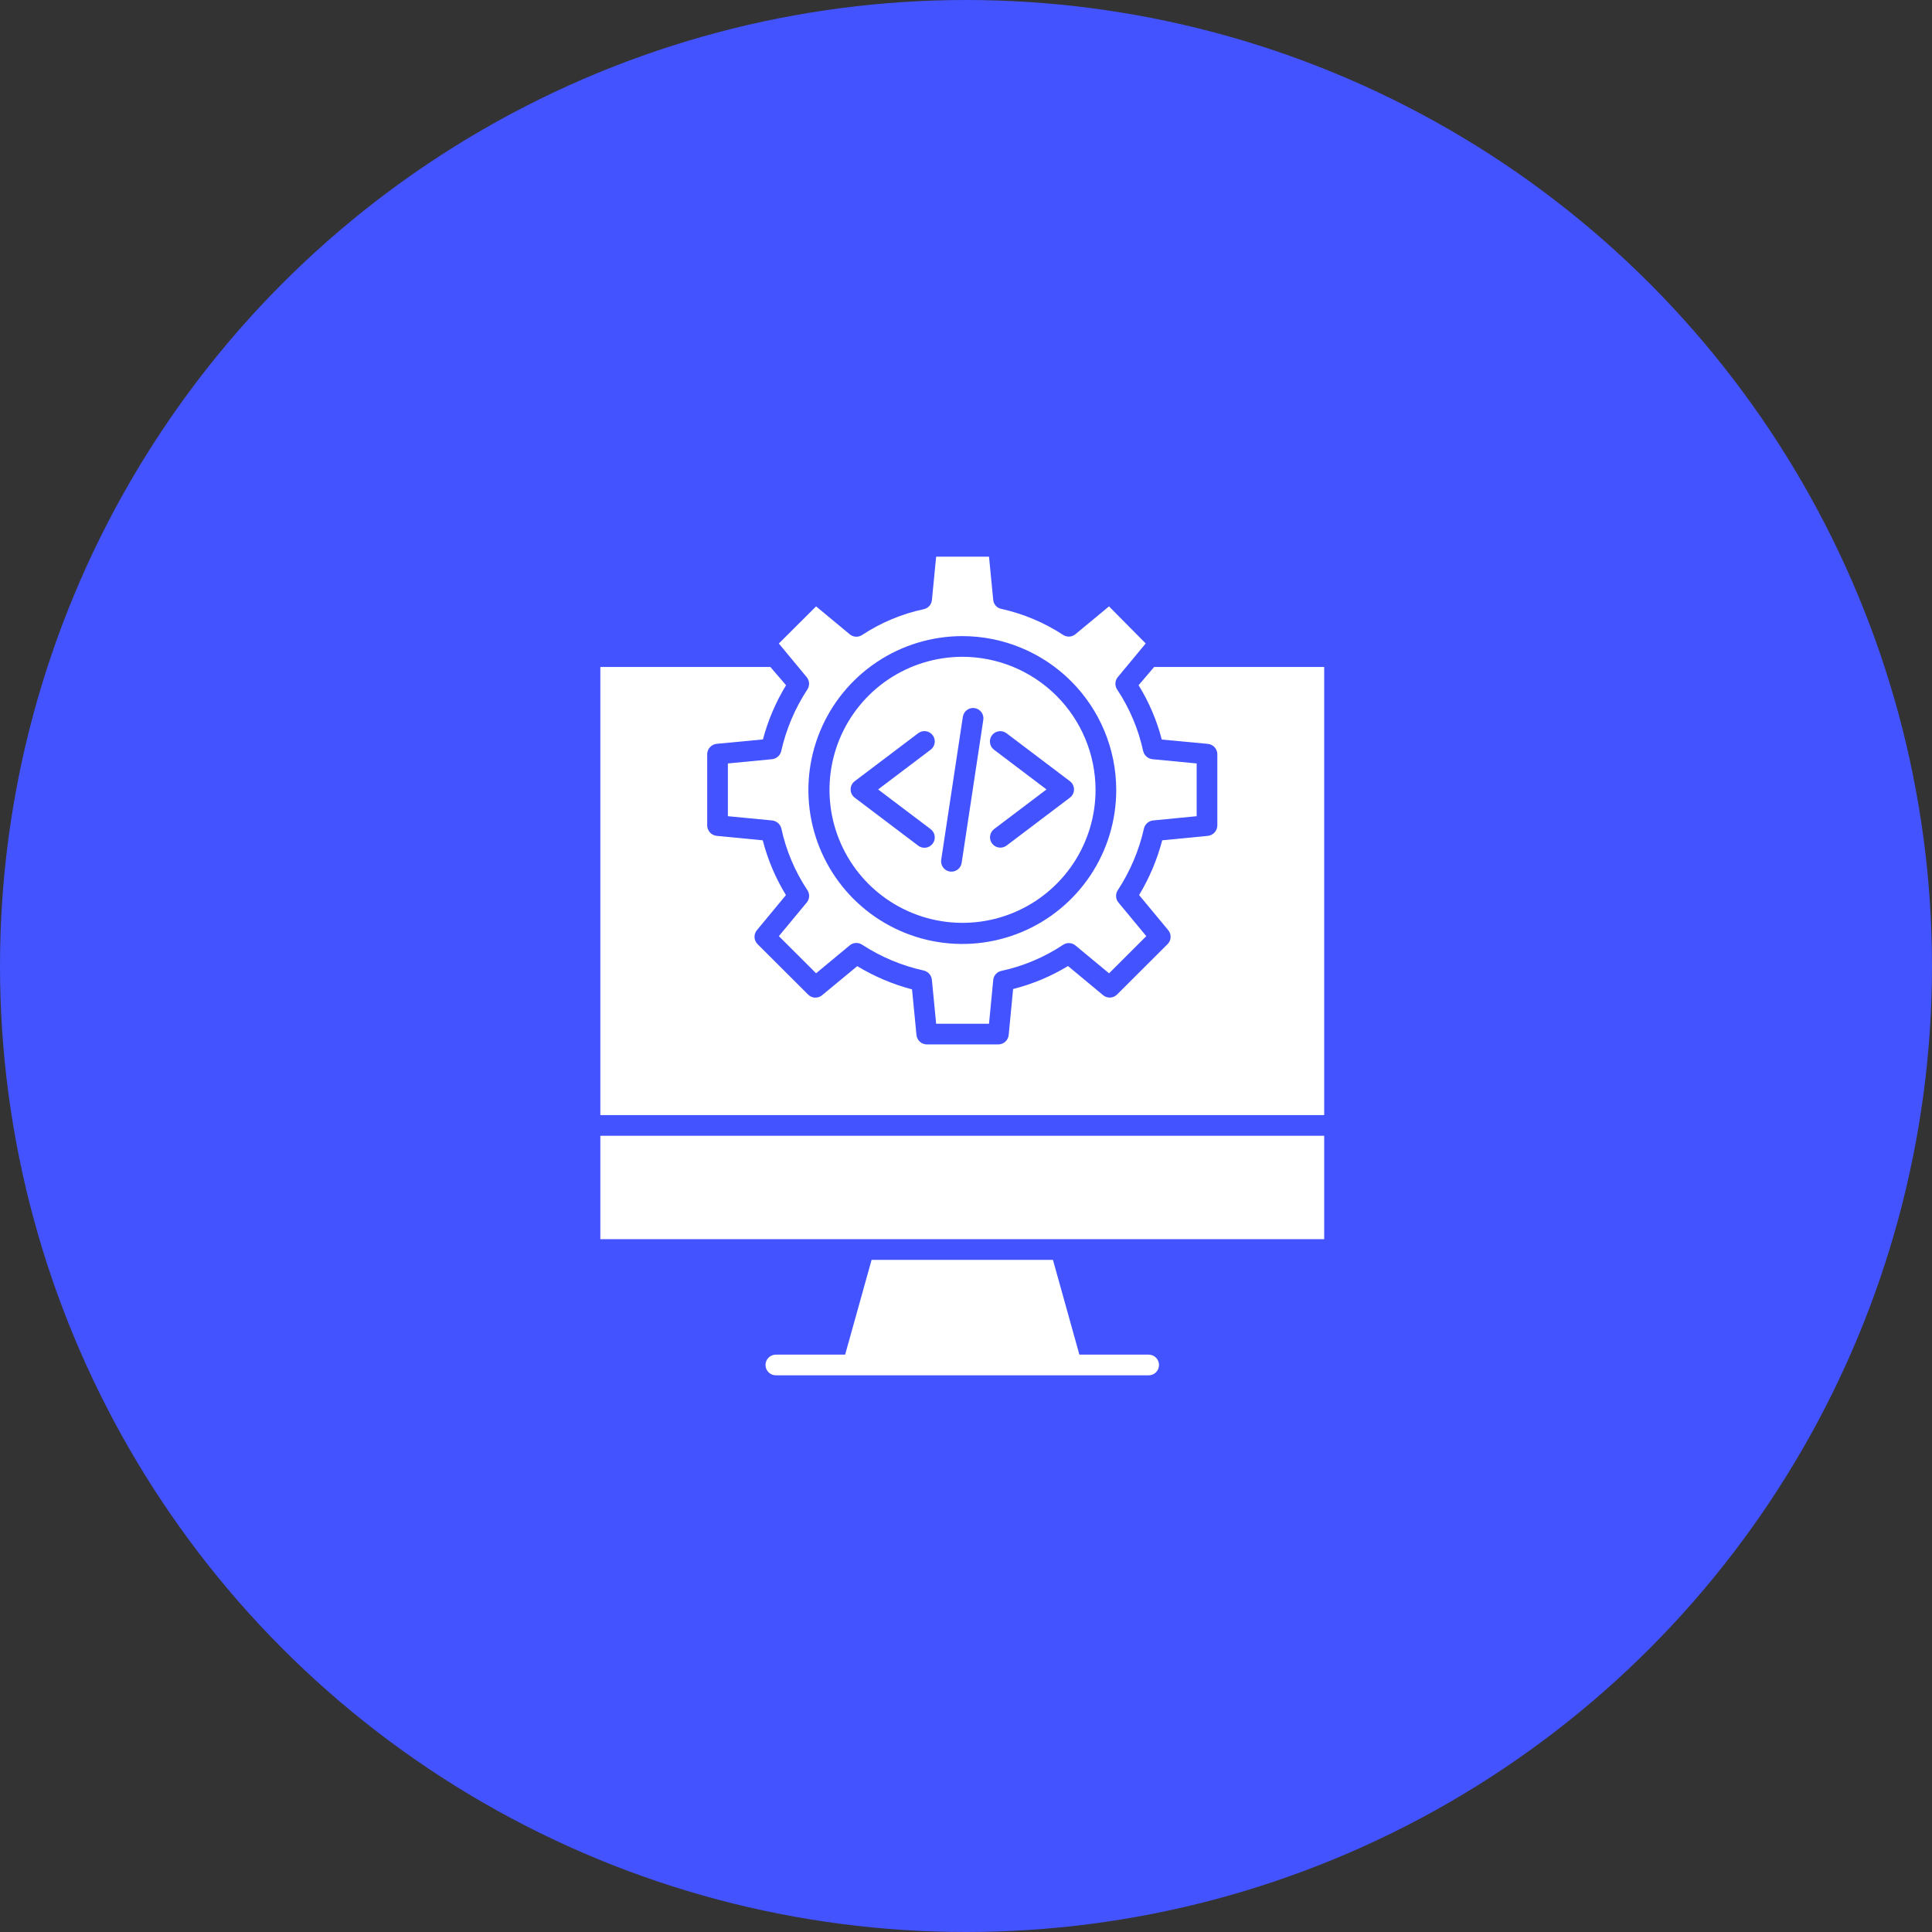 <svg width="177" height="177" viewBox="0 0 177 177" fill="none" xmlns="http://www.w3.org/2000/svg">
<rect x="0" y="0" width="177" height="177" fill="#333333" stroke="none"/>
<circle cx="88.5" cy="88.5" r="88.5" fill="#4353FF"/>
<path d="M104.964 58.95L101.602 55.553L98.522 58.105C98.367 58.233 98.175 58.309 97.975 58.321C97.774 58.332 97.575 58.28 97.406 58.171C95.677 57.039 93.758 56.23 91.741 55.782C91.547 55.747 91.369 55.65 91.234 55.505C91.1 55.36 91.016 55.175 90.996 54.979L90.608 51H85.765L85.377 54.979C85.357 55.179 85.275 55.367 85.141 55.516C85.007 55.666 84.829 55.769 84.633 55.81C82.616 56.239 80.698 57.042 78.977 58.178C78.807 58.29 78.606 58.344 78.403 58.332C78.2 58.32 78.006 58.243 77.85 58.112L74.766 55.553L71.353 58.956L73.907 62.038C74.036 62.194 74.111 62.386 74.122 62.588C74.133 62.79 74.079 62.99 73.969 63.159C72.835 64.885 72.023 66.802 71.57 68.817C71.523 69.013 71.417 69.19 71.265 69.322C71.113 69.454 70.923 69.536 70.723 69.555L66.684 69.943V74.776L70.723 75.164C70.925 75.183 71.117 75.264 71.272 75.397C71.426 75.53 71.535 75.707 71.584 75.905C72.019 77.92 72.829 79.836 73.97 81.553C74.083 81.722 74.138 81.924 74.127 82.127C74.117 82.331 74.041 82.525 73.911 82.682L71.355 85.764L74.765 89.167L77.849 86.608C78.004 86.48 78.195 86.403 78.396 86.39C78.597 86.377 78.797 86.429 78.966 86.537C80.695 87.666 82.614 88.472 84.631 88.915C84.829 88.962 85.008 89.071 85.142 89.225C85.276 89.38 85.358 89.572 85.376 89.776L85.765 93.79H90.608L90.996 89.775C91.015 89.576 91.098 89.388 91.232 89.239C91.366 89.091 91.544 88.989 91.74 88.948C93.757 88.513 95.676 87.703 97.395 86.56C97.564 86.447 97.765 86.392 97.968 86.402C98.171 86.412 98.366 86.487 98.523 86.616L101.607 89.171L105.019 85.765L102.465 82.682C102.336 82.526 102.261 82.333 102.25 82.131C102.239 81.929 102.293 81.729 102.404 81.56C103.537 79.833 104.35 77.917 104.803 75.902C104.849 75.706 104.956 75.529 105.107 75.397C105.259 75.265 105.448 75.183 105.649 75.164L109.632 74.777V69.943L105.593 69.555C105.39 69.536 105.198 69.454 105.044 69.321C104.89 69.188 104.781 69.01 104.732 68.813C104.296 66.798 103.487 64.882 102.345 63.166C102.233 62.996 102.177 62.794 102.188 62.591C102.199 62.388 102.275 62.193 102.405 62.036L104.964 58.95ZM102.264 72.359C102.268 75.149 101.444 77.877 99.897 80.199C98.35 82.52 96.149 84.331 93.573 85.401C90.996 86.472 88.161 86.754 85.424 86.212C82.687 85.67 80.173 84.328 78.199 82.357C76.225 80.386 74.88 77.873 74.334 75.137C73.788 72.401 74.066 69.565 75.133 66.987C76.2 64.409 78.007 62.206 80.326 60.655C82.646 59.105 85.373 58.277 88.163 58.277C91.899 58.279 95.482 59.763 98.125 62.403C100.769 65.043 102.257 68.623 102.264 72.359H102.264Z" fill="white"/>
<path d="M88.163 60.172C85.753 60.176 83.399 60.894 81.397 62.235C79.395 63.577 77.836 65.482 76.917 67.709C75.997 69.936 75.759 72.386 76.231 74.749C76.704 77.112 77.866 79.281 79.571 80.984C81.276 82.686 83.448 83.845 85.811 84.314C88.175 84.782 90.625 84.54 92.85 83.617C95.076 82.694 96.978 81.132 98.317 79.128C99.655 77.124 100.369 74.769 100.369 72.359C100.363 69.126 99.074 66.026 96.786 63.742C94.498 61.457 91.396 60.173 88.163 60.172ZM85.258 75.961C85.359 76.035 85.443 76.129 85.507 76.237C85.571 76.344 85.613 76.463 85.63 76.587C85.648 76.71 85.641 76.836 85.61 76.957C85.578 77.078 85.523 77.192 85.448 77.292C85.373 77.391 85.278 77.475 85.17 77.538C85.062 77.601 84.943 77.642 84.819 77.659C84.695 77.676 84.57 77.668 84.449 77.636C84.328 77.604 84.215 77.548 84.116 77.472L78.307 73.079C78.19 72.991 78.096 72.877 78.03 72.746C77.965 72.615 77.931 72.47 77.931 72.324C77.931 72.177 77.965 72.033 78.03 71.902C78.096 71.771 78.19 71.657 78.307 71.568L84.116 67.176C84.215 67.1 84.328 67.044 84.449 67.012C84.57 66.98 84.696 66.972 84.82 66.989C84.943 67.005 85.063 67.046 85.171 67.11C85.278 67.173 85.373 67.256 85.448 67.356C85.524 67.456 85.579 67.569 85.61 67.69C85.641 67.811 85.648 67.937 85.63 68.061C85.613 68.185 85.571 68.304 85.507 68.411C85.443 68.519 85.359 68.612 85.259 68.687L80.449 72.324L85.258 75.961ZM90.085 65.95L88.102 79.052C88.084 79.175 88.041 79.293 87.977 79.399C87.912 79.506 87.828 79.599 87.728 79.672C87.627 79.746 87.514 79.799 87.393 79.829C87.272 79.859 87.147 79.865 87.024 79.846C86.901 79.828 86.782 79.785 86.676 79.721C86.57 79.656 86.477 79.572 86.403 79.471C86.329 79.371 86.276 79.257 86.246 79.137C86.216 79.016 86.21 78.89 86.229 78.767L88.212 65.666C88.231 65.543 88.273 65.425 88.338 65.319C88.402 65.212 88.487 65.12 88.587 65.046C88.687 64.972 88.801 64.919 88.921 64.889C89.042 64.859 89.168 64.853 89.291 64.872C89.414 64.891 89.532 64.933 89.638 64.998C89.745 65.062 89.838 65.147 89.912 65.247C89.985 65.347 90.039 65.461 90.069 65.581C90.098 65.702 90.104 65.828 90.085 65.951V65.95ZM98.394 72.323C98.394 72.47 98.36 72.614 98.295 72.745C98.23 72.876 98.135 72.991 98.018 73.079L92.209 77.472C92.009 77.62 91.758 77.683 91.511 77.647C91.265 77.611 91.042 77.479 90.892 77.281C90.741 77.082 90.675 76.832 90.708 76.585C90.741 76.338 90.87 76.113 91.067 75.961L95.876 72.324L91.067 68.687C90.866 68.536 90.734 68.311 90.7 68.062C90.665 67.813 90.731 67.561 90.882 67.36C91.034 67.16 91.259 67.028 91.508 66.993C91.757 66.959 92.009 67.024 92.21 67.176L98.018 71.568C98.135 71.657 98.23 71.771 98.295 71.902C98.36 72.033 98.394 72.177 98.394 72.324V72.323Z" fill="white"/>
<path d="M121.316 104.053H55V113.526H121.316V104.053Z" fill="white"/>
<path d="M104.311 62.774C105.264 64.318 105.981 65.997 106.436 67.754L110.643 68.149C110.879 68.169 111.1 68.275 111.263 68.447C111.426 68.619 111.52 68.846 111.526 69.082V75.636C111.52 75.874 111.427 76.101 111.265 76.275C111.102 76.449 110.882 76.557 110.645 76.579L106.476 76.984C106.014 78.749 105.301 80.438 104.358 81.999L107.028 85.22C107.179 85.402 107.256 85.633 107.245 85.869C107.234 86.105 107.135 86.328 106.968 86.495L102.335 91.117C102.168 91.284 101.945 91.382 101.709 91.392C101.474 91.403 101.243 91.325 101.062 91.174L97.844 88.503C96.282 89.451 94.587 90.161 92.816 90.608L92.411 94.816C92.389 95.052 92.28 95.271 92.106 95.431C91.932 95.591 91.704 95.682 91.468 95.684H84.905C84.668 95.681 84.441 95.591 84.267 95.431C84.093 95.271 83.984 95.052 83.962 94.816L83.557 90.641C81.79 90.177 80.098 89.461 78.536 88.514L75.312 91.181C75.131 91.332 74.899 91.409 74.663 91.397C74.428 91.386 74.205 91.287 74.038 91.12L69.403 86.496C69.236 86.329 69.137 86.106 69.125 85.87C69.114 85.634 69.191 85.403 69.342 85.22L72.005 82.004C71.051 80.446 70.335 78.754 69.88 76.985L65.672 76.579C65.435 76.557 65.214 76.449 65.051 76.276C64.888 76.102 64.795 75.874 64.79 75.636V69.082C64.796 68.845 64.889 68.618 65.052 68.445C65.215 68.272 65.435 68.165 65.672 68.144L69.896 67.743C70.359 65.995 71.073 64.323 72.015 62.779L70.578 61.105H55V102.158H121.316V61.105H105.737L104.311 62.774Z" fill="white"/>
<path d="M105.236 124.105H98.888L96.465 115.421H79.851L77.427 124.105H71.08C70.828 124.105 70.587 124.205 70.41 124.383C70.232 124.56 70.132 124.801 70.132 125.053C70.132 125.304 70.232 125.545 70.41 125.723C70.587 125.9 70.828 126 71.08 126H105.236C105.487 126 105.728 125.9 105.906 125.723C106.083 125.545 106.183 125.304 106.183 125.053C106.183 124.801 106.083 124.56 105.906 124.383C105.728 124.205 105.487 124.105 105.236 124.105Z" fill="white"/>
</svg>
